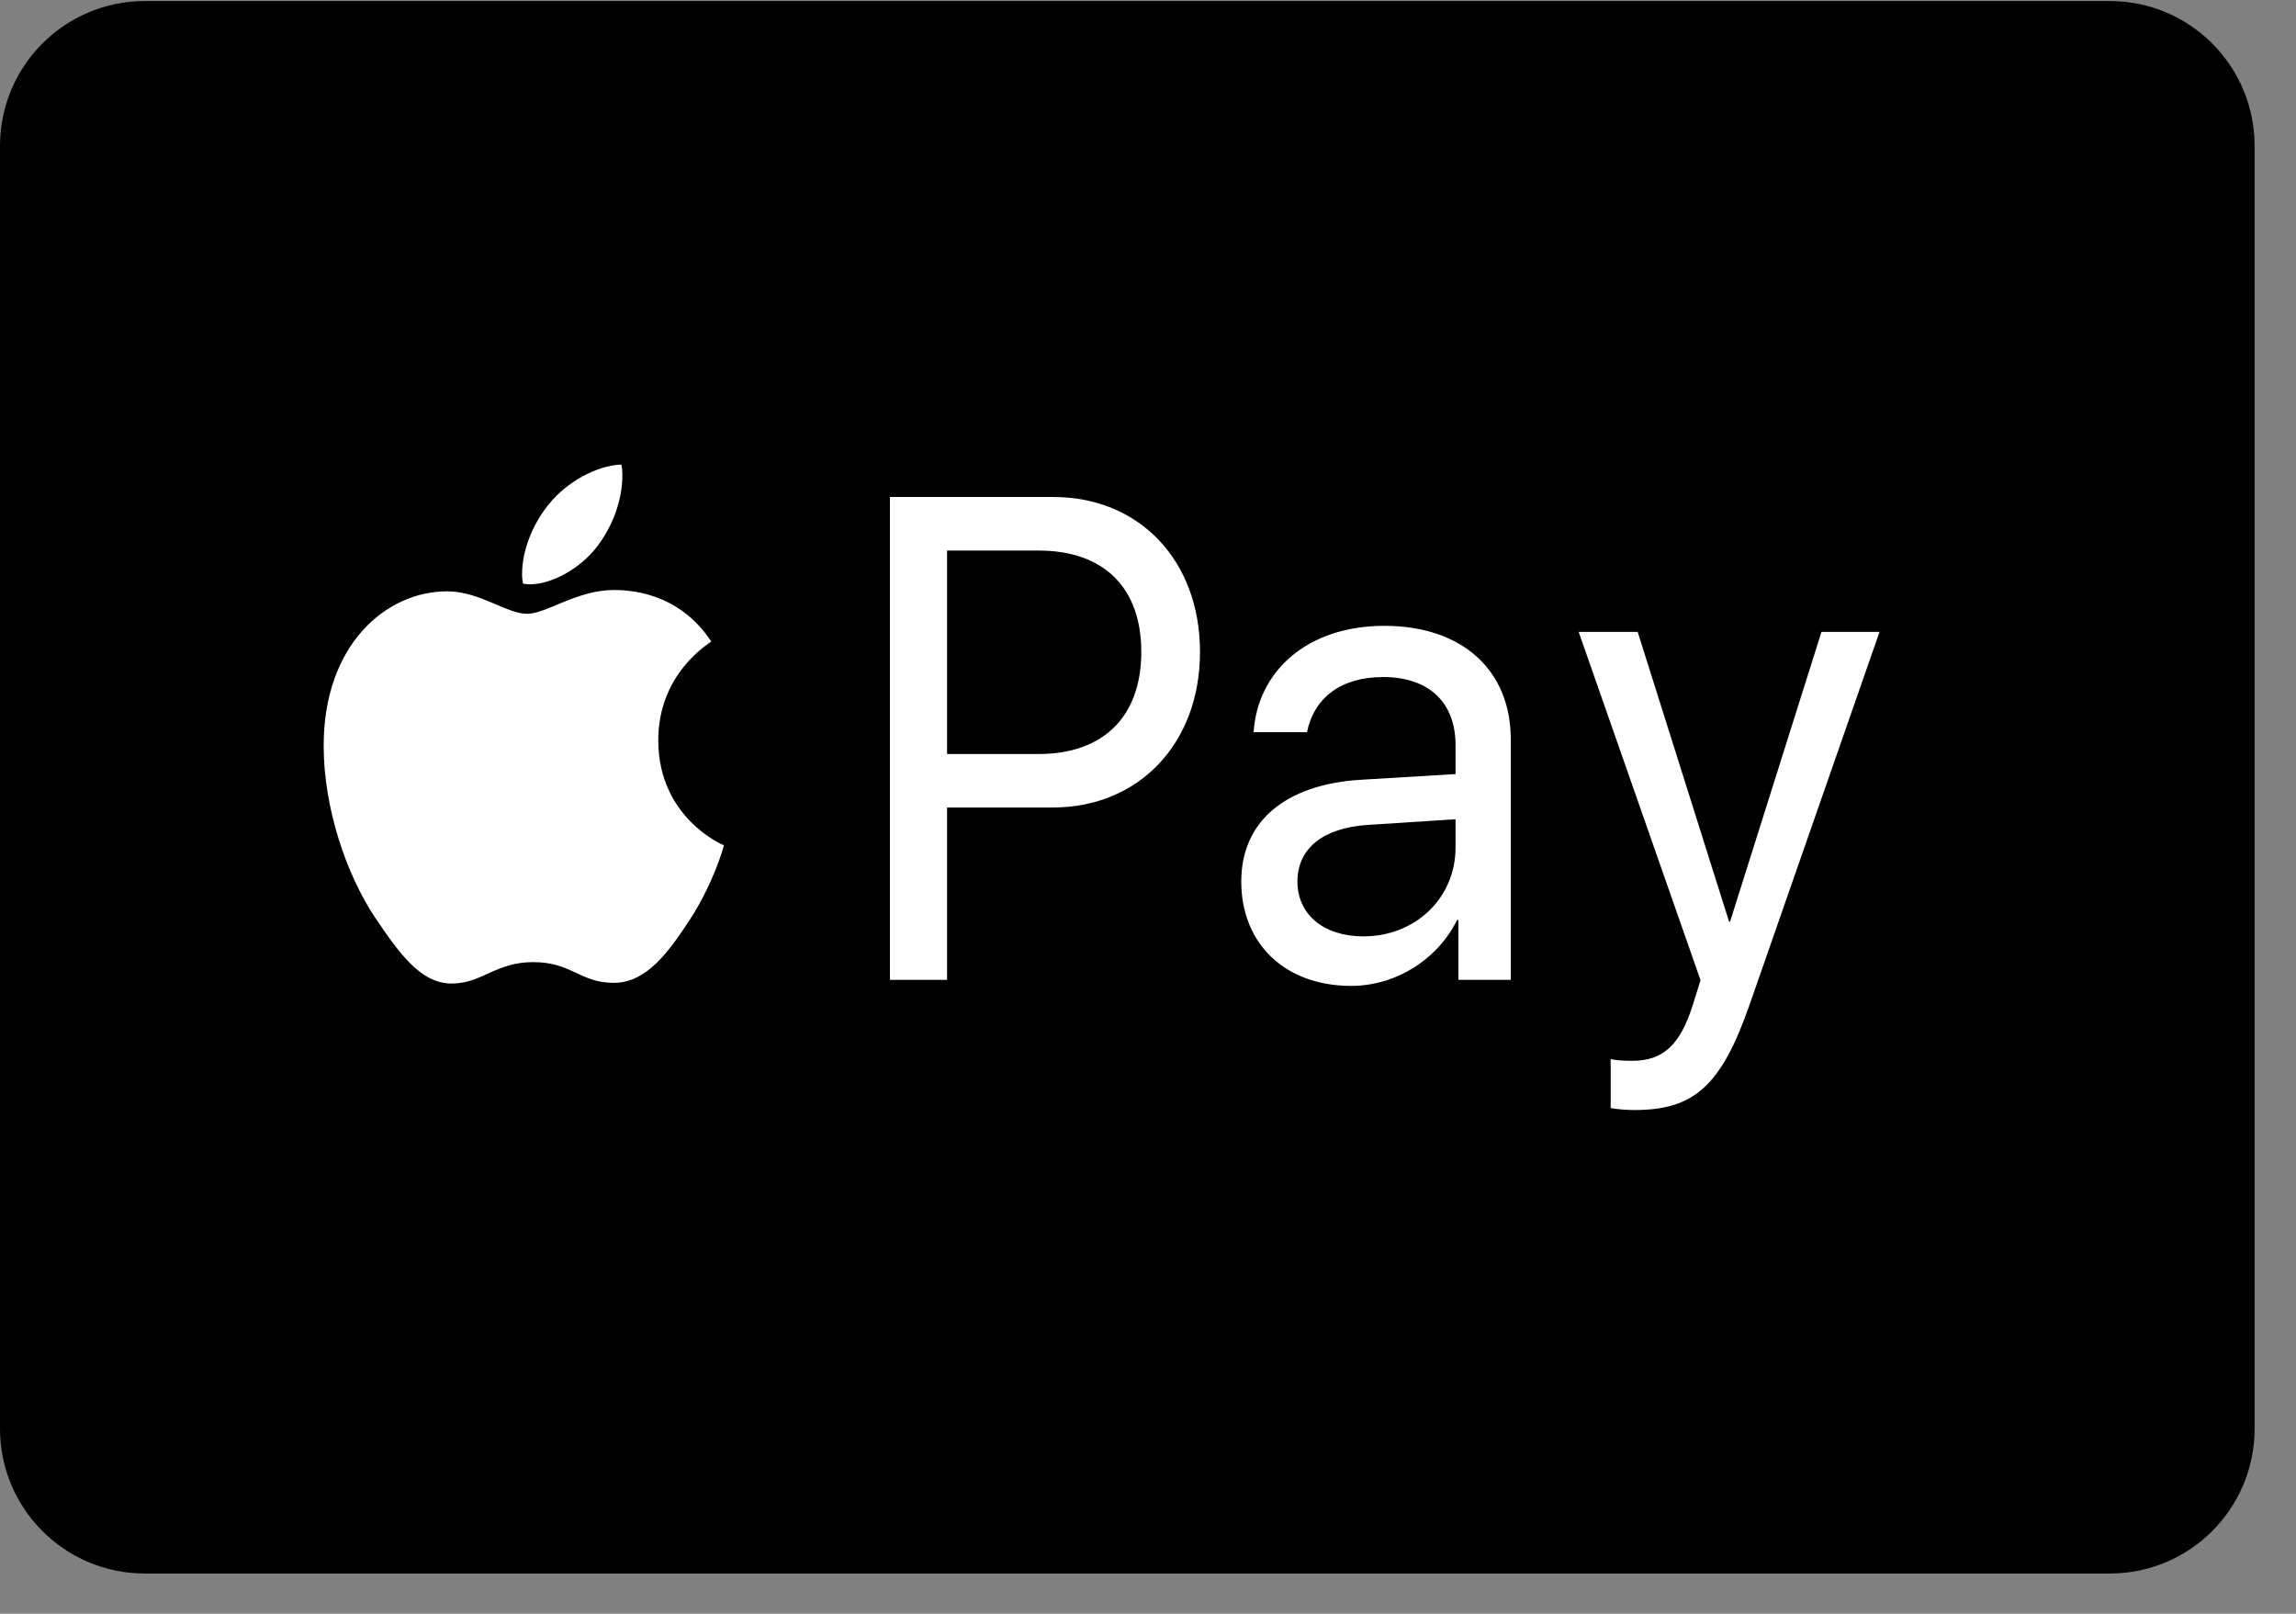 <svg viewBox="0 0 37 26" fill="none" xmlns="http://www.w3.org/2000/svg">
    <rect x="0" y="0" width="37" height="26" fill="#808080" stroke="none"/>
    <path d="M34 0.017H2.333C1.045 0.017 0 1.062 0 2.351V23.017C0 24.306 1.045 25.351 2.333 25.351H34C35.289 25.351 36.333 24.306 36.333 23.017V2.351C36.333 1.062 35.289 0.017 34 0.017Z" fill="black"/>
    <path d="M9.61 8.821C9.856 8.508 10.03 8.082 10.03 7.651C10.03 7.592 10.024 7.533 10.014 7.484C9.615 7.5 9.134 7.764 8.848 8.12C8.623 8.39 8.413 8.821 8.413 9.252C8.413 9.317 8.424 9.382 8.429 9.403C8.454 9.409 8.495 9.414 8.536 9.414C8.894 9.414 9.344 9.161 9.61 8.821ZM9.891 9.506C9.293 9.506 8.807 9.889 8.495 9.889C8.163 9.889 7.728 9.527 7.206 9.527C6.219 9.527 5.216 10.39 5.216 12.013C5.216 13.026 5.585 14.094 6.045 14.784C6.439 15.366 6.782 15.846 7.278 15.846C7.769 15.846 7.984 15.501 8.592 15.501C9.211 15.501 9.349 15.835 9.891 15.835C10.429 15.835 10.787 15.318 11.124 14.806C11.503 14.218 11.661 13.646 11.666 13.619C11.636 13.609 10.608 13.167 10.608 11.927C10.608 10.854 11.416 10.374 11.462 10.336C10.93 9.527 10.117 9.506 9.891 9.506Z" fill="white"/>
    <path d="M14.341 8.007V15.787H15.262V13.01H16.965C18.351 13.01 19.338 11.98 19.338 10.503C19.338 9.031 18.361 8.007 16.975 8.007H14.341ZM15.262 8.87H16.735C17.794 8.87 18.392 9.473 18.392 10.503C18.392 11.538 17.789 12.148 16.735 12.148H15.262V8.87Z" fill="white"/>
    <path d="M21.773 15.884C22.489 15.884 23.164 15.463 23.481 14.822H23.502V15.787H24.346V11.91C24.346 10.794 23.558 10.083 22.31 10.083C21.052 10.083 20.264 10.827 20.202 11.797H21.062C21.174 11.247 21.604 10.908 22.289 10.908C23.026 10.908 23.456 11.317 23.456 12.002V12.471L21.931 12.563C20.704 12.638 20.003 13.242 20.003 14.202C20.003 15.21 20.714 15.884 21.773 15.884ZM21.972 15.086C21.333 15.086 20.908 14.735 20.908 14.202C20.908 13.673 21.317 13.339 22.034 13.291L23.456 13.199V13.657C23.456 14.466 22.811 15.086 21.972 15.086Z" fill="white"/>
    <path d="M26.34 17.884C27.302 17.884 27.741 17.491 28.197 16.18L30.289 10.18H29.353L27.88 14.849H27.864L26.391 10.18H25.44L27.404 15.792L27.281 16.186C27.076 16.838 26.8 17.091 26.304 17.091C26.192 17.091 26.053 17.086 25.956 17.064V17.852C26.053 17.873 26.233 17.884 26.34 17.884Z" fill="white"/>
</svg>